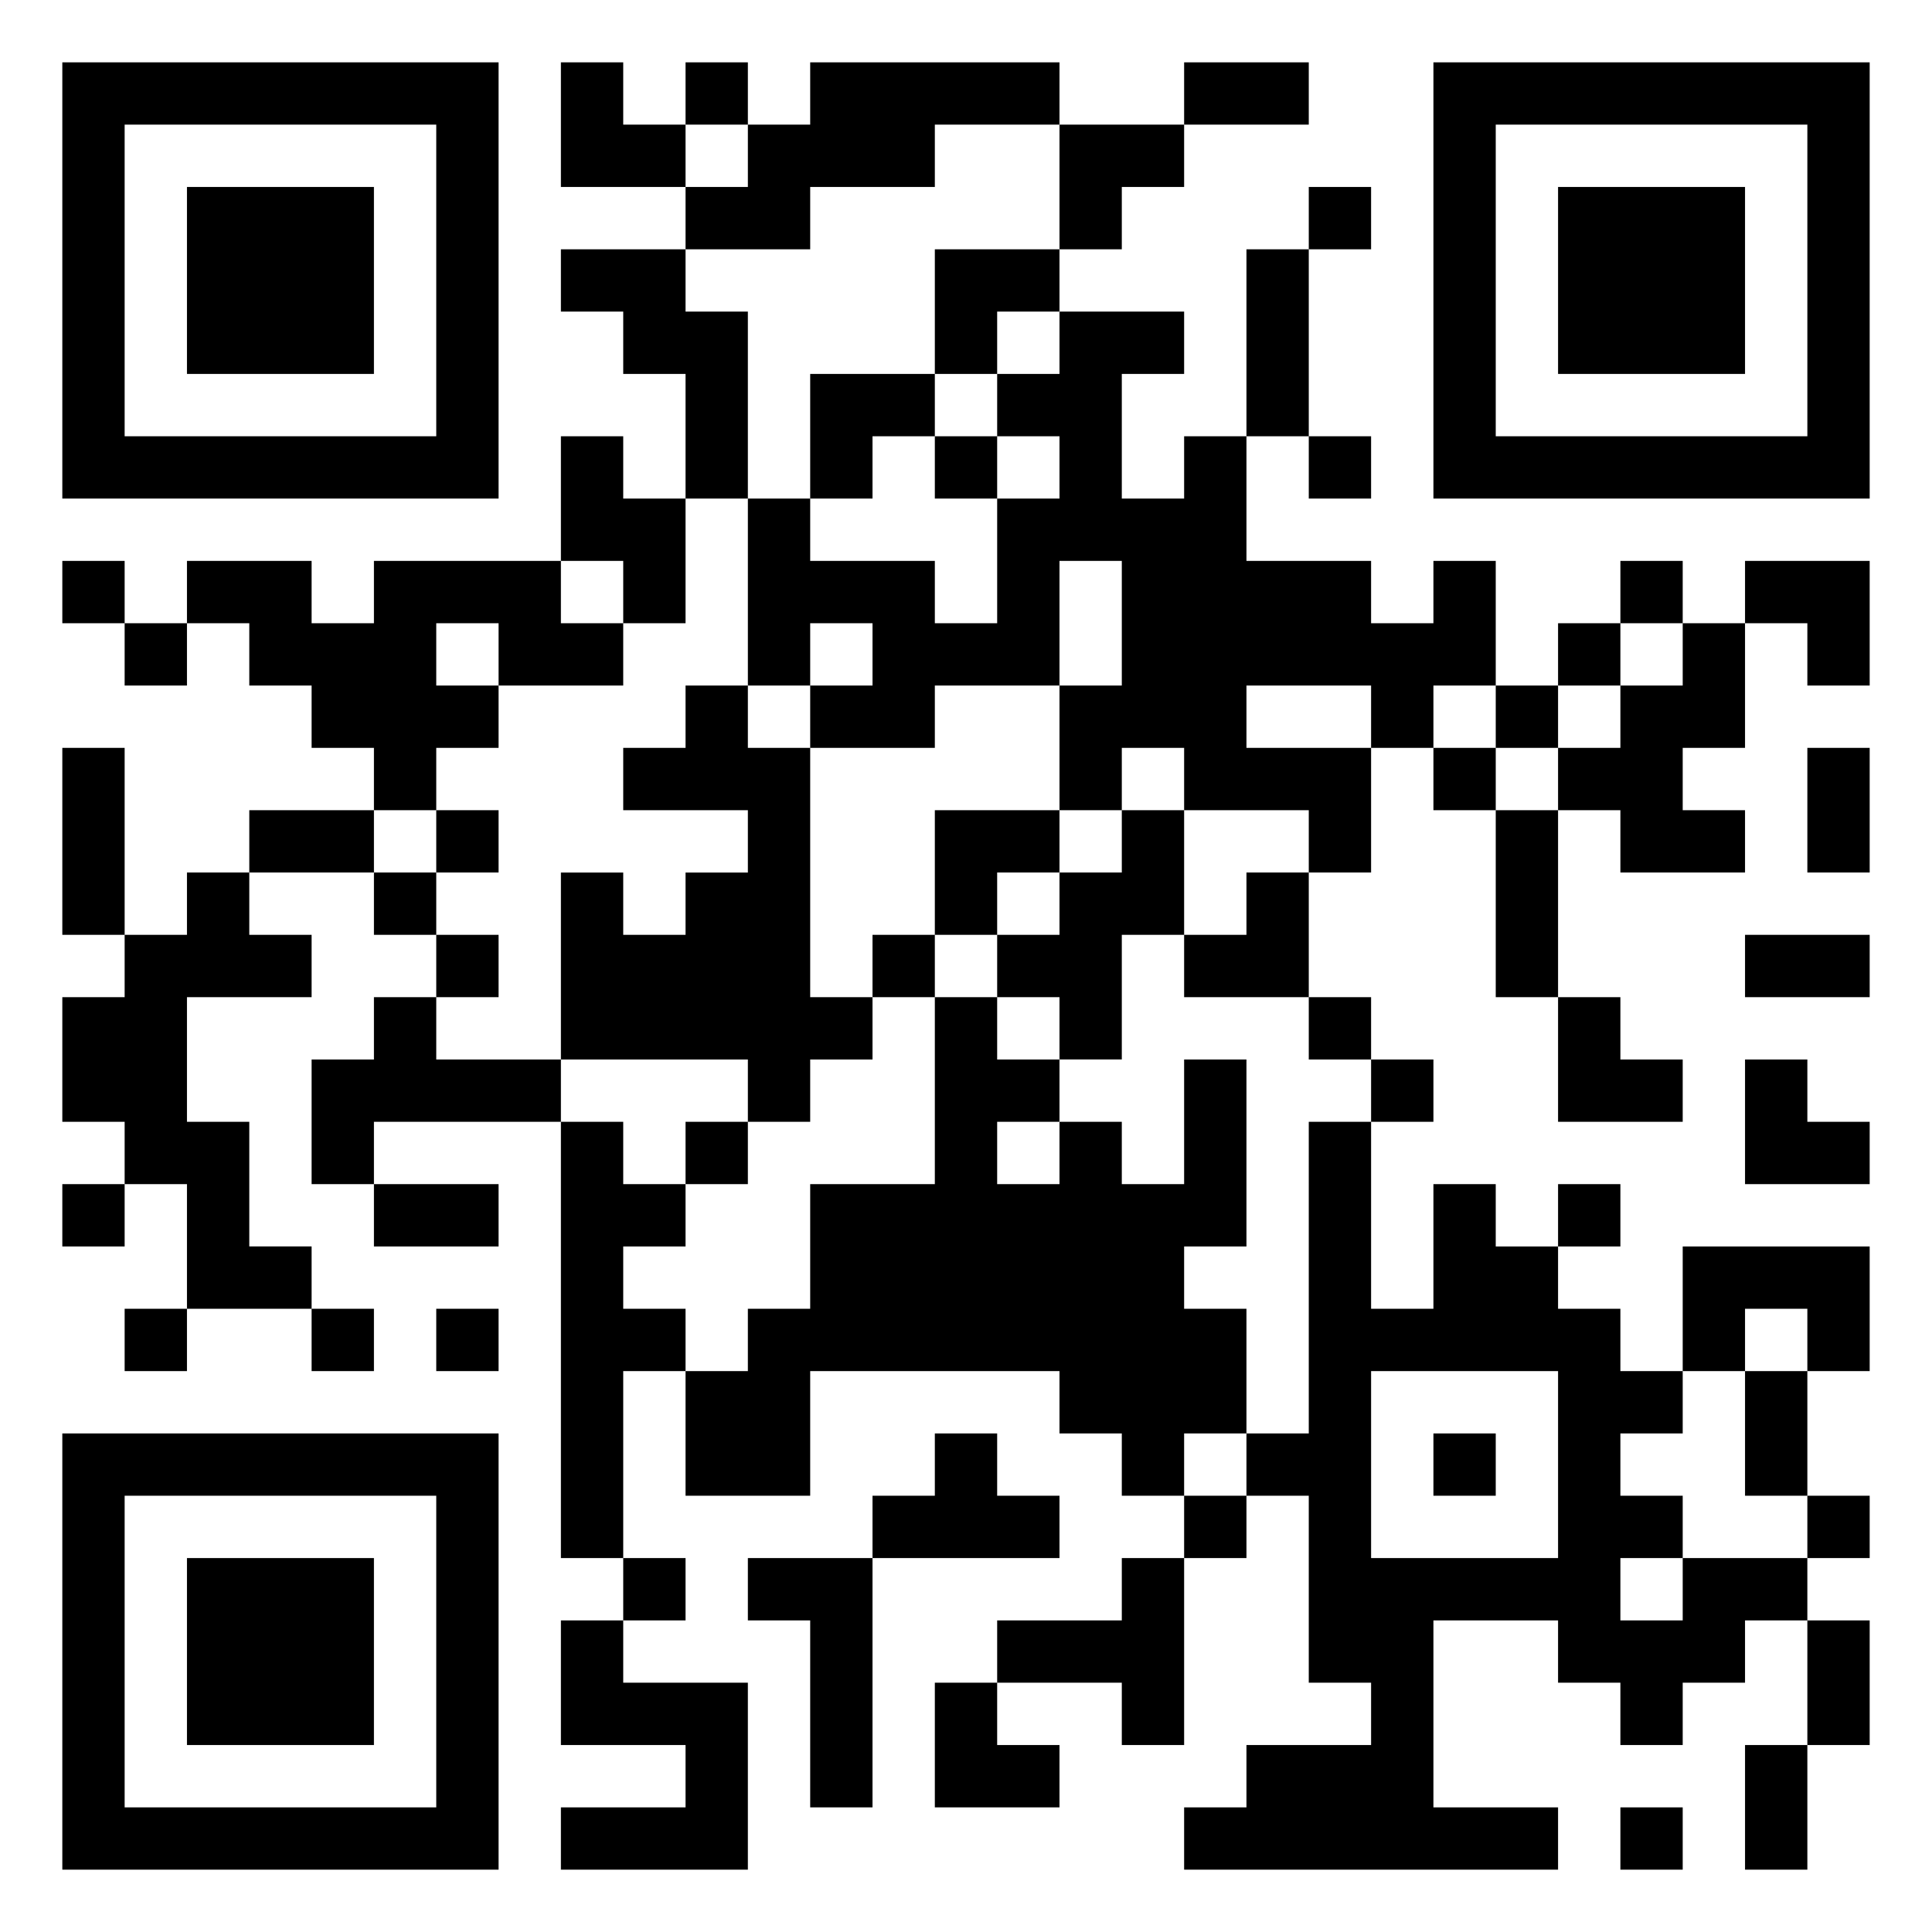 <svg xmlns="http://www.w3.org/2000/svg" viewBox="0 0 31 31"><path d="M1 1h7v7h-7zM9 1h1v1h1v1h-2zM11 1h1v1h-1zM13 1h4v1h-2v1h-2v1h-2v-1h1v-1h1zM19 1h2v1h-2zM23 1h7v7h-7zM2 2v5h5v-5zM17 2h2v1h-1v1h-1zM24 2v5h5v-5zM3 3h3v3h-3zM21 3h1v1h-1zM25 3h3v3h-3zM9 4h2v1h1v3h-1v-2h-1v-1h-1zM15 4h2v1h-1v1h-1zM20 4h1v3h-1zM17 5h2v1h-1v2h1v-1h1v2h2v1h1v-1h1v2h-1v1h-1v-1h-2v1h2v2h-1v-1h-2v-1h-1v1h-1v-2h1v-2h-1v2h-2v1h-2v-1h1v-1h-1v1h-1v-3h1v1h2v1h1v-2h1v-1h-1v-1h1zM13 6h2v1h-1v1h-1zM9 7h1v1h1v2h-1v-1h-1zM15 7h1v1h-1zM21 7h1v1h-1zM1 9h1v1h-1zM3 9h2v1h1v-1h3v1h1v1h-2v-1h-1v1h1v1h-1v1h-1v-1h-1v-1h-1v-1h-1zM26 9h1v1h-1zM28 9h2v2h-1v-1h-1zM2 10h1v1h-1zM25 10h1v1h-1zM27 10h1v2h-1v1h1v1h-2v-1h-1v-1h1v-1h1zM11 11h1v1h1v4h1v1h-1v1h-1v-1h-3v-3h1v1h1v-1h1v-1h-2v-1h1zM24 11h1v1h-1zM1 12h1v3h-1zM23 12h1v1h-1zM29 12h1v2h-1zM4 13h2v1h-2zM7 13h1v1h-1zM15 13h2v1h-1v1h-1zM18 13h1v2h-1v2h-1v-1h-1v-1h1v-1h1zM24 13h1v3h-1zM3 14h1v1h1v1h-2v2h1v2h1v1h-2v-2h-1v-1h-1v-2h1v-1h1zM6 14h1v1h-1zM20 14h1v2h-2v-1h1zM7 15h1v1h-1zM14 15h1v1h-1zM28 15h2v1h-2zM6 16h1v1h2v1h-3v1h-1v-2h1zM15 16h1v1h1v1h-1v1h1v-1h1v1h1v-2h1v3h-1v1h1v2h-1v1h-1v-1h-1v-1h-4v2h-2v-2h1v-1h1v-2h2zM21 16h1v1h-1zM25 16h1v1h1v1h-2zM22 17h1v1h-1zM28 17h1v1h1v1h-2zM9 18h1v1h1v1h-1v1h1v1h-1v3h-1zM11 18h1v1h-1zM21 18h1v3h1v-2h1v1h1v1h1v1h1v1h-1v1h1v1h-1v1h1v-1h2v1h-1v1h-1v1h-1v-1h-1v-1h-2v3h2v1h-6v-1h1v-1h2v-1h-1v-3h-1v-1h1zM1 19h1v1h-1zM6 19h2v1h-2zM25 19h1v1h-1zM27 20h3v2h-1v-1h-1v1h-1zM2 21h1v1h-1zM5 21h1v1h-1zM7 21h1v1h-1zM22 22v3h3v-3zM28 22h1v2h-1zM1 23h7v7h-7zM15 23h1v1h1v1h-3v-1h1zM23 23h1v1h-1zM2 24v5h5v-5zM19 24h1v1h-1zM29 24h1v1h-1zM3 25h3v3h-3zM10 25h1v1h-1zM12 25h2v4h-1v-3h-1zM18 25h1v3h-1v-1h-2v-1h2zM9 26h1v1h2v3h-3v-1h2v-1h-2zM29 26h1v2h-1zM15 27h1v1h1v1h-2zM28 28h1v2h-1zM26 29h1v1h-1z"/></svg>